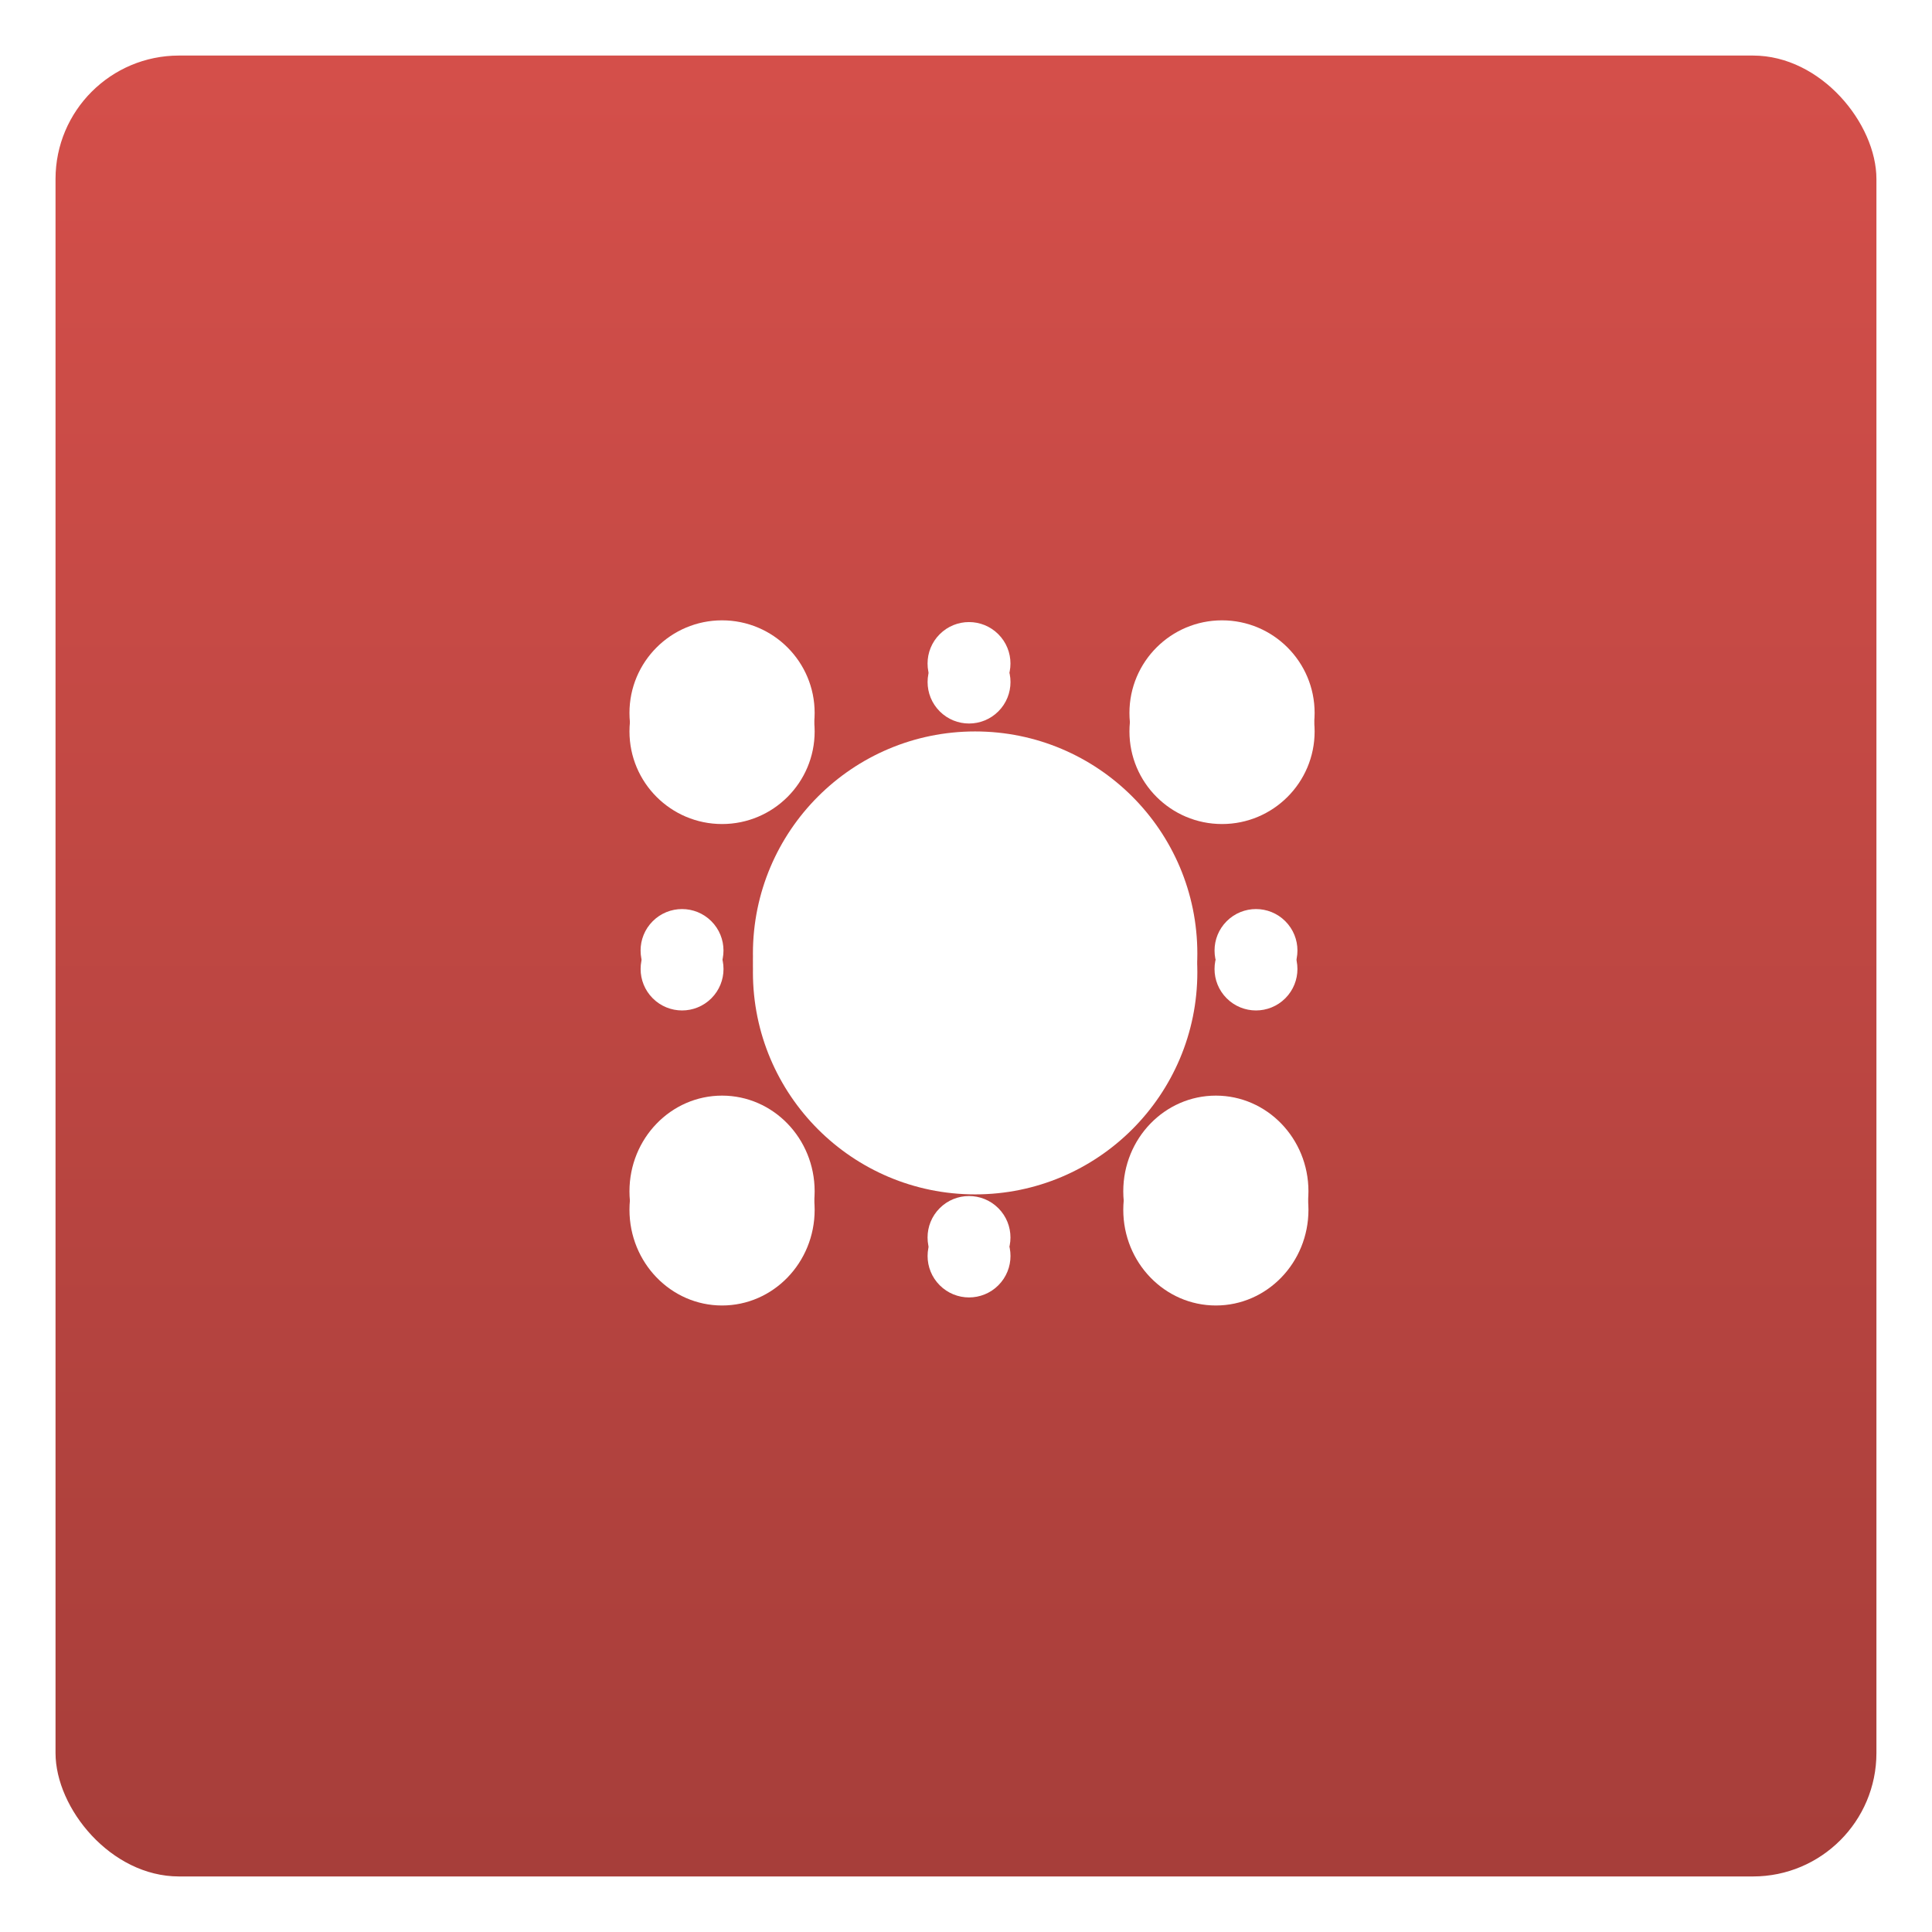 <svg xmlns="http://www.w3.org/2000/svg" xmlns:xlink="http://www.w3.org/1999/xlink" width="313" height="313" viewBox="0 0 313 313">
  <defs>
    <linearGradient id="linear-gradient" x1="0.5" x2="0.5" y2="1" gradientUnits="objectBoundingBox">
      <stop offset="0" stop-color="#d44f4a"/>
      <stop offset="1" stop-color="#a73e3a"/>
    </linearGradient>
    <filter id="Rectángulo_9181" x="0" y="0" width="313" height="313" filterUnits="userSpaceOnUse">
      <feOffset dy="3" input="SourceAlpha"/>
      <feGaussianBlur stdDeviation="3" result="blur"/>
      <feFlood flood-opacity="0.161"/>
      <feComposite operator="in" in2="blur"/>
      <feComposite in="SourceGraphic"/>
    </filter>
    <filter id="Elipse_5607">
      <feOffset dy="3" input="SourceAlpha"/>
      <feGaussianBlur stdDeviation="3" result="blur-2"/>
      <feFlood flood-opacity="0.38" result="color"/>
      <feComposite operator="out" in="SourceGraphic" in2="blur-2"/>
      <feComposite operator="in" in="color"/>
      <feComposite operator="in" in2="SourceGraphic"/>
    </filter>
    <filter id="Elipse_5609">
      <feOffset dy="3" input="SourceAlpha"/>
      <feGaussianBlur stdDeviation="3" result="blur-3"/>
      <feFlood flood-opacity="0.38" result="color-2"/>
      <feComposite operator="out" in="SourceGraphic" in2="blur-3"/>
      <feComposite operator="in" in="color-2"/>
      <feComposite operator="in" in2="SourceGraphic"/>
    </filter>
    <filter id="Elipse_5610">
      <feOffset dy="3" input="SourceAlpha"/>
      <feGaussianBlur stdDeviation="3" result="blur-4"/>
      <feFlood flood-opacity="0.38" result="color-3"/>
      <feComposite operator="out" in="SourceGraphic" in2="blur-4"/>
      <feComposite operator="in" in="color-3"/>
      <feComposite operator="in" in2="SourceGraphic"/>
    </filter>
    <filter id="Elipse_5608">
      <feOffset dy="3" input="SourceAlpha"/>
      <feGaussianBlur stdDeviation="3" result="blur-5"/>
      <feFlood flood-opacity="0.38" result="color-4"/>
      <feComposite operator="out" in="SourceGraphic" in2="blur-5"/>
      <feComposite operator="in" in="color-4"/>
      <feComposite operator="in" in2="SourceGraphic"/>
    </filter>
    <filter id="Elipse_5606">
      <feOffset dy="3" input="SourceAlpha"/>
      <feGaussianBlur stdDeviation="3" result="blur-6"/>
      <feFlood flood-opacity="0.38" result="color-5"/>
      <feComposite operator="out" in="SourceGraphic" in2="blur-6"/>
      <feComposite operator="in" in="color-5"/>
      <feComposite operator="in" in2="SourceGraphic"/>
    </filter>
    <filter id="Elipse_5608-2">
      <feOffset dy="3" input="SourceAlpha"/>
      <feGaussianBlur stdDeviation="3" result="blur-7"/>
      <feFlood flood-opacity="0.38" result="color-6"/>
      <feComposite operator="out" in="SourceGraphic" in2="blur-7"/>
      <feComposite operator="in" in="color-6"/>
      <feComposite operator="in" in2="SourceGraphic"/>
    </filter>
    <filter id="Elipse_5611">
      <feOffset dy="3" input="SourceAlpha"/>
      <feGaussianBlur stdDeviation="3" result="blur-8"/>
      <feFlood flood-opacity="0.38" result="color-7"/>
      <feComposite operator="out" in="SourceGraphic" in2="blur-8"/>
      <feComposite operator="in" in="color-7"/>
      <feComposite operator="in" in2="SourceGraphic"/>
    </filter>
    <filter id="Elipse_5608-3">
      <feOffset dy="3" input="SourceAlpha"/>
      <feGaussianBlur stdDeviation="3" result="blur-9"/>
      <feFlood flood-opacity="0.38" result="color-8"/>
      <feComposite operator="out" in="SourceGraphic" in2="blur-9"/>
      <feComposite operator="in" in="color-8"/>
      <feComposite operator="in" in2="SourceGraphic"/>
    </filter>
    <filter id="Elipse_5611-2">
      <feOffset dy="3" input="SourceAlpha"/>
      <feGaussianBlur stdDeviation="3" result="blur-10"/>
      <feFlood flood-opacity="0.38" result="color-9"/>
      <feComposite operator="out" in="SourceGraphic" in2="blur-10"/>
      <feComposite operator="in" in="color-9"/>
      <feComposite operator="in" in2="SourceGraphic"/>
    </filter>
  </defs>
  <g id="Grupo_67504" data-name="Grupo 67504" transform="translate(-487.264 -17332)">
    <g transform="matrix(1, 0, 0, 1, 487.26, 17332)" filter="url(#Rectángulo_9181)">
      <rect id="Rectángulo_9181-2" data-name="Rectángulo 9181" width="295" height="295" rx="20" transform="translate(9 6)" fill="url(#linear-gradient)"/>
    </g>
    <g id="Grupo_65422" data-name="Grupo 65422" transform="translate(0.264 -6)">
      <g data-type="innerShadowGroup">
        <circle id="Elipse_5607-2" data-name="Elipse 5607" cx="15" cy="15" r="15" transform="translate(588.979 17438.5)" fill="#fff"/>
        <g transform="matrix(1, 0, 0, 1, 487, 17338)" filter="url(#Elipse_5607)">
          <circle id="Elipse_5607-3" data-name="Elipse 5607" cx="15" cy="15" r="15" transform="translate(101.98 100.5)" fill="#fff"/>
        </g>
      </g>
      <g data-type="innerShadowGroup">
        <ellipse id="Elipse_5609-2" data-name="Elipse 5609" cx="15" cy="15.5" rx="15" ry="15.5" transform="translate(588.979 17515.5)" fill="#fff"/>
        <g transform="matrix(1, 0, 0, 1, 487, 17338)" filter="url(#Elipse_5609)">
          <ellipse id="Elipse_5609-3" data-name="Elipse 5609" cx="15" cy="15.5" rx="15" ry="15.5" transform="translate(101.98 177.5)" fill="#fff"/>
        </g>
      </g>
      <g data-type="innerShadowGroup">
        <ellipse id="Elipse_5610-2" data-name="Elipse 5610" cx="15" cy="15.5" rx="15" ry="15.5" transform="translate(668.979 17515.5)" fill="#fff"/>
        <g transform="matrix(1, 0, 0, 1, 487, 17338)" filter="url(#Elipse_5610)">
          <ellipse id="Elipse_5610-3" data-name="Elipse 5610" cx="15" cy="15.5" rx="15" ry="15.5" transform="translate(181.98 177.5)" fill="#fff"/>
        </g>
      </g>
      <g data-type="innerShadowGroup">
        <circle id="Elipse_5608-4" data-name="Elipse 5608" cx="15" cy="15" r="15" transform="translate(669.979 17438.5)" fill="#fff"/>
        <g transform="matrix(1, 0, 0, 1, 487, 17338)" filter="url(#Elipse_5608)">
          <circle id="Elipse_5608-5" data-name="Elipse 5608" cx="15" cy="15" r="15" transform="translate(182.98 100.5)" fill="#fff"/>
        </g>
      </g>
      <g data-type="innerShadowGroup">
        <circle id="Elipse_5606-2" data-name="Elipse 5606" cx="36" cy="36" r="36" transform="translate(608.979 17456.5)" fill="#fff"/>
        <g transform="matrix(1, 0, 0, 1, 487, 17338)" filter="url(#Elipse_5606)">
          <circle id="Elipse_5606-3" data-name="Elipse 5606" cx="36" cy="36" r="36" transform="translate(121.98 118.5)" fill="#fff"/>
        </g>
      </g>
      <g data-type="innerShadowGroup">
        <circle id="Elipse_5608-6" data-name="Elipse 5608" cx="6.715" cy="6.715" r="6.715" transform="translate(690.482 17482.494) rotate(45)" fill="#fff"/>
        <g transform="matrix(1, 0, 0, 1, 487, 17338)" filter="url(#Elipse_5608-2)">
          <circle id="Elipse_5608-7" data-name="Elipse 5608" cx="6.715" cy="6.715" r="6.715" transform="translate(203.48 144.49) rotate(45)" fill="#fff"/>
        </g>
      </g>
      <g data-type="innerShadowGroup">
        <circle id="Elipse_5611-3" data-name="Elipse 5611" cx="6.715" cy="6.715" r="6.715" transform="translate(597.496 17482.494) rotate(45)" fill="#fff"/>
        <g transform="matrix(1, 0, 0, 1, 487, 17338)" filter="url(#Elipse_5611)">
          <circle id="Elipse_5611-4" data-name="Elipse 5611" cx="6.715" cy="6.715" r="6.715" transform="translate(110.5 144.49) rotate(45)" fill="#fff"/>
        </g>
      </g>
      <g data-type="innerShadowGroup">
        <circle id="Elipse_5608-8" data-name="Elipse 5608" cx="6.715" cy="6.715" r="6.715" transform="translate(653.485 17538.482) rotate(135)" fill="#fff"/>
        <g transform="matrix(1, 0, 0, 1, 487, 17338)" filter="url(#Elipse_5608-3)">
          <circle id="Elipse_5608-9" data-name="Elipse 5608" cx="6.715" cy="6.715" r="6.715" transform="translate(166.49 200.48) rotate(135)" fill="#fff"/>
        </g>
      </g>
      <g data-type="innerShadowGroup">
        <circle id="Elipse_5611-5" data-name="Elipse 5611" cx="6.715" cy="6.715" r="6.715" transform="translate(653.485 17445.496) rotate(135)" fill="#fff"/>
        <g transform="matrix(1, 0, 0, 1, 487, 17338)" filter="url(#Elipse_5611-2)">
          <circle id="Elipse_5611-6" data-name="Elipse 5611" cx="6.715" cy="6.715" r="6.715" transform="translate(166.49 107.5) rotate(135)" fill="#fff"/>
        </g>
      </g>
    </g>
  </g>
</svg>

